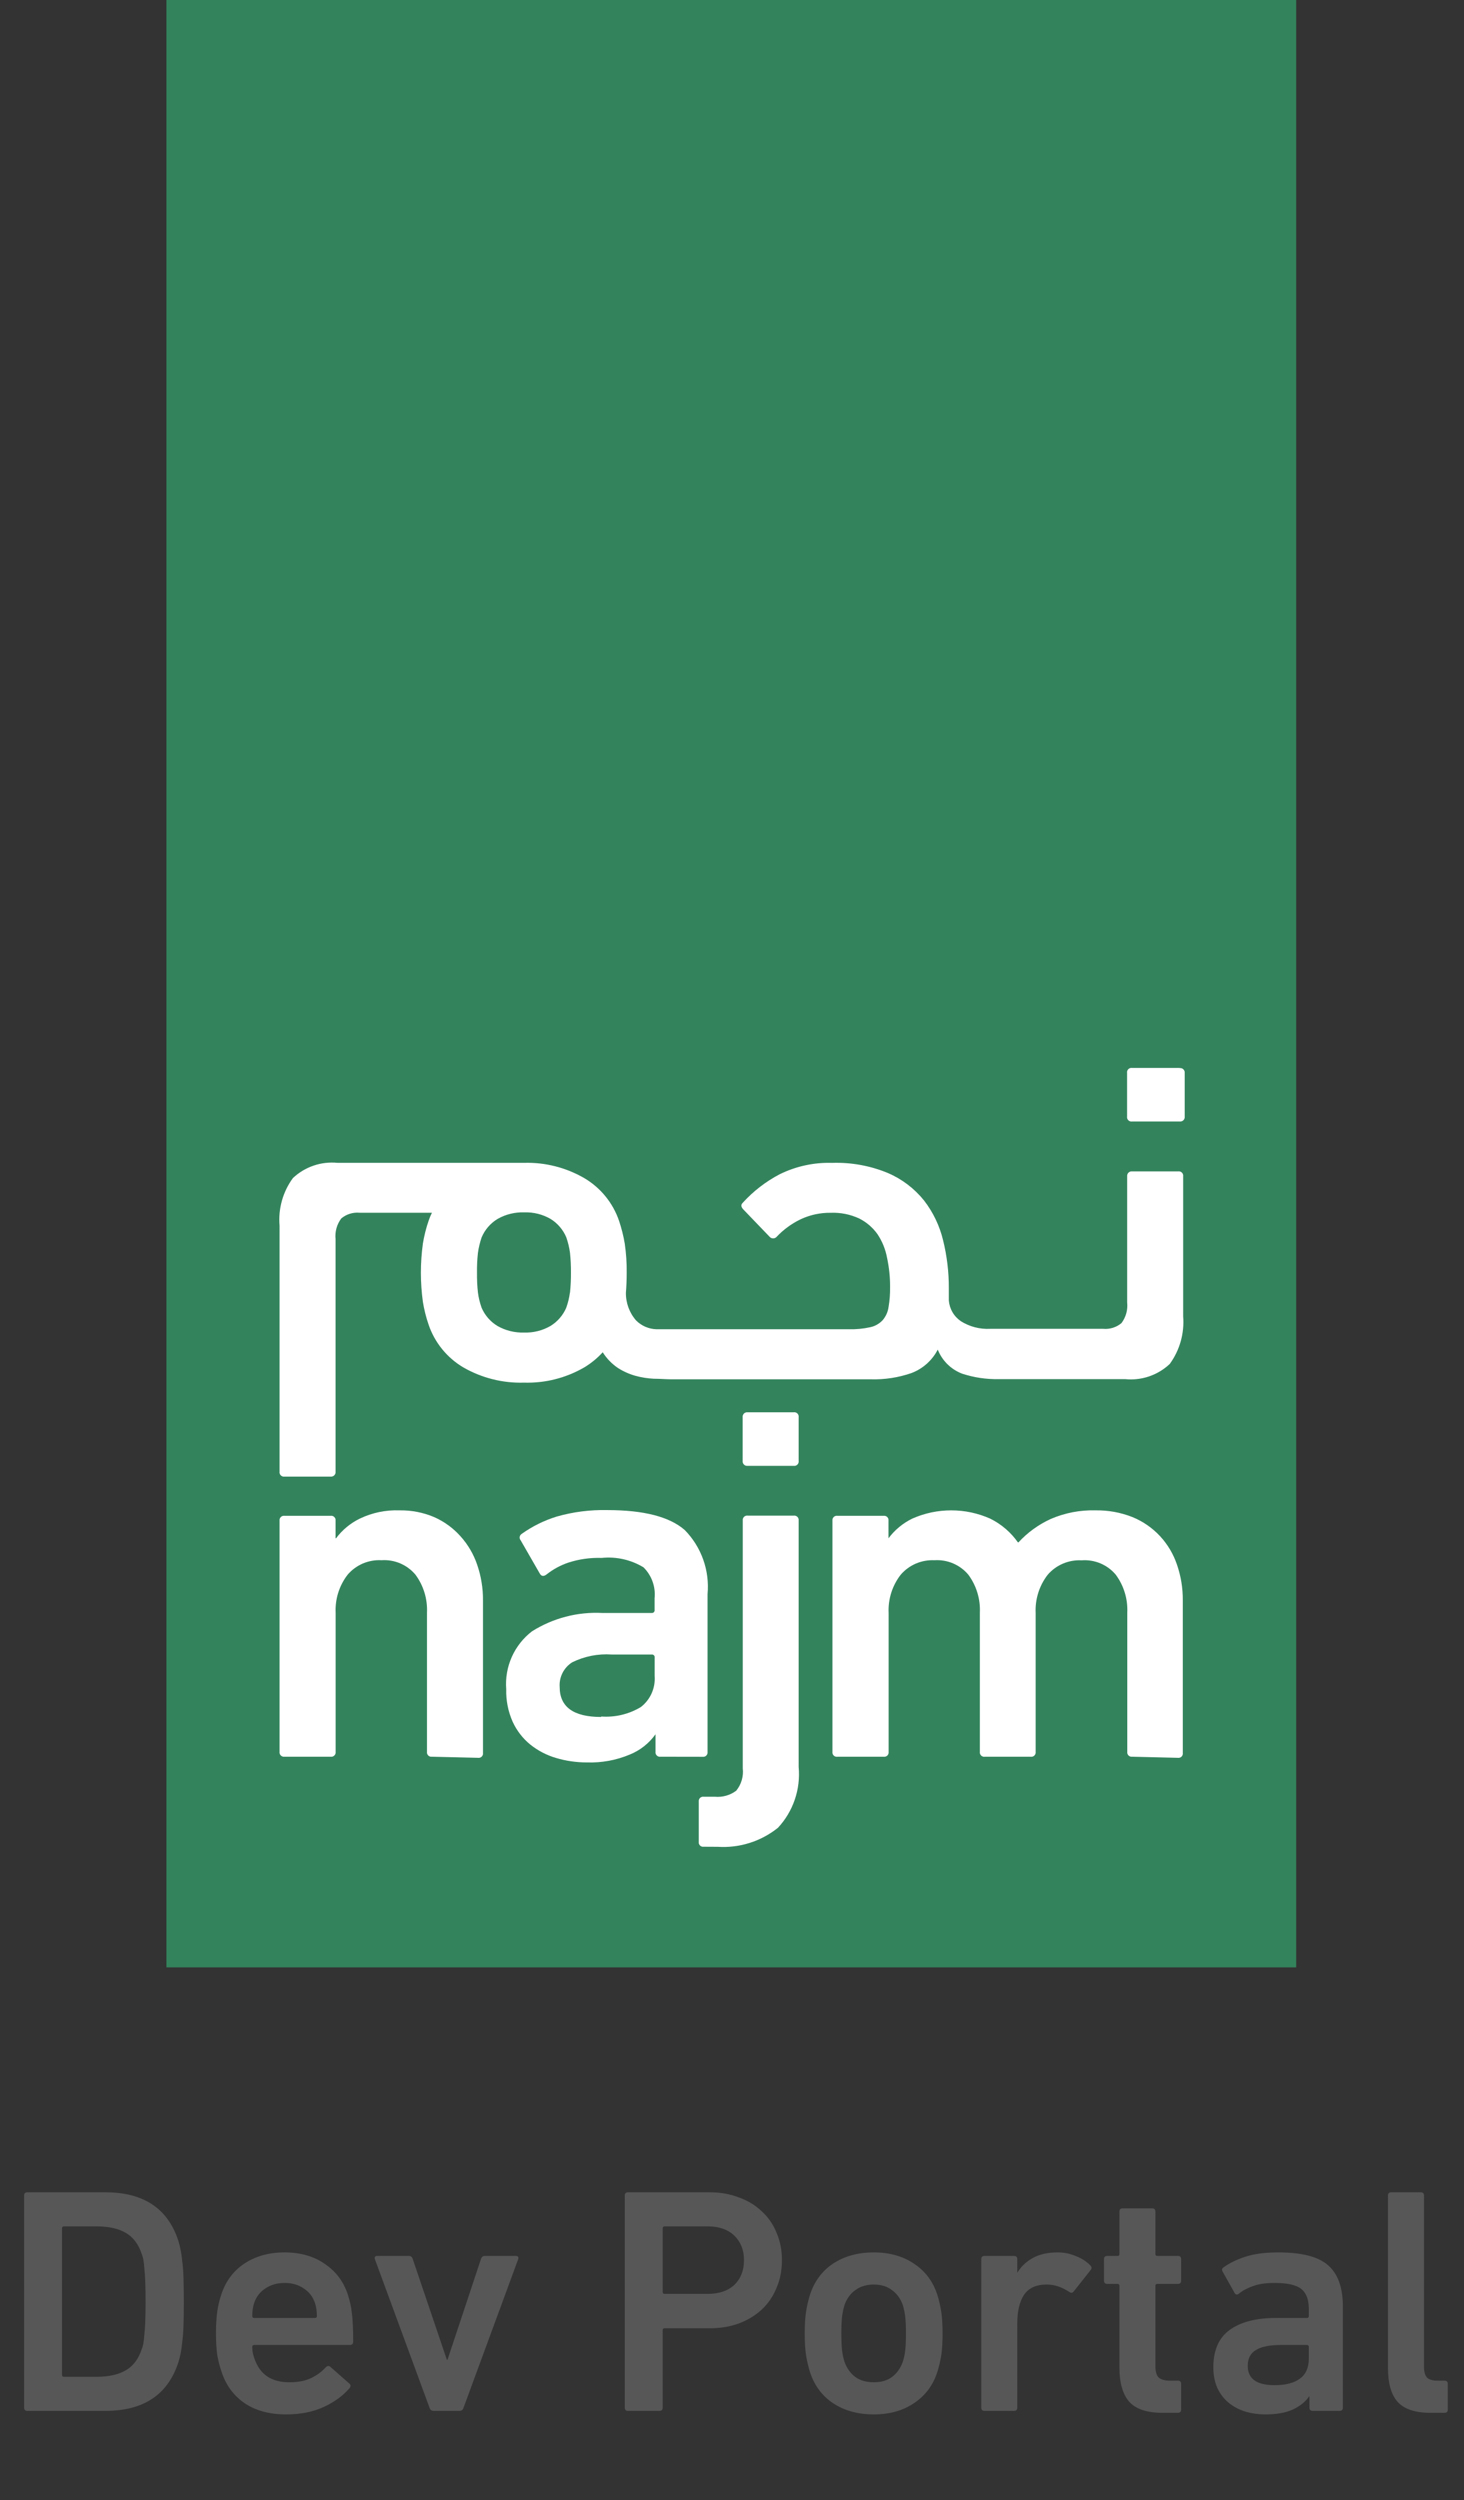 <svg width="82" height="140" viewBox="0 0 82 140" fill="none" xmlns="http://www.w3.org/2000/svg">
<rect x="0" y="0" width="82" height="140" fill="#333333" stroke="none"/>
<path d="M72.601 0H9.322V110.165H72.601V0Z" fill="#33845D"/>
<path d="M65.993 65.593H63.411C63.374 65.589 63.336 65.593 63.3 65.606C63.265 65.618 63.233 65.638 63.206 65.665C63.179 65.692 63.159 65.724 63.147 65.759C63.134 65.795 63.13 65.833 63.134 65.87V72.932C63.178 73.344 63.064 73.758 62.814 74.089C62.673 74.207 62.51 74.296 62.334 74.351C62.158 74.406 61.973 74.426 61.79 74.409H55.464C54.888 74.44 54.317 74.293 53.827 73.988C53.633 73.857 53.47 73.684 53.352 73.482C53.234 73.28 53.163 73.053 53.144 72.82V72.12C53.147 71.221 53.039 70.326 52.824 69.453C52.63 68.643 52.266 67.883 51.757 67.224C51.22 66.555 50.528 66.028 49.741 65.688C48.748 65.276 47.679 65.081 46.605 65.117C45.588 65.086 44.578 65.306 43.666 65.757C42.888 66.165 42.187 66.706 41.597 67.357C41.485 67.469 41.506 67.597 41.656 67.746L43.107 69.255C43.132 69.283 43.162 69.306 43.196 69.322C43.23 69.337 43.267 69.345 43.304 69.345C43.342 69.345 43.379 69.337 43.413 69.322C43.447 69.306 43.477 69.283 43.502 69.255C43.886 68.849 44.342 68.516 44.846 68.274C45.371 68.028 45.946 67.903 46.526 67.911C47.077 67.889 47.626 67.999 48.126 68.231C48.534 68.436 48.886 68.738 49.15 69.111C49.415 69.508 49.596 69.954 49.683 70.423C49.8 70.963 49.858 71.514 49.854 72.066C49.86 72.443 49.832 72.819 49.769 73.191C49.731 73.465 49.614 73.723 49.433 73.932C49.245 74.13 49.001 74.266 48.733 74.321C48.348 74.405 47.954 74.442 47.56 74.433H36.781C36.348 74.424 35.935 74.248 35.629 73.942C35.251 73.51 35.048 72.953 35.058 72.379C35.085 72.048 35.101 71.686 35.101 71.27C35.108 70.726 35.072 70.182 34.994 69.643C34.921 69.209 34.814 68.781 34.674 68.363C34.331 67.357 33.639 66.507 32.722 65.968C31.699 65.376 30.532 65.081 29.351 65.115H18.906C18.453 65.07 17.995 65.123 17.564 65.27C17.132 65.418 16.738 65.655 16.406 65.968C15.843 66.737 15.577 67.685 15.659 68.635V82.401C15.653 82.439 15.655 82.478 15.667 82.515C15.678 82.552 15.698 82.585 15.726 82.613C15.752 82.641 15.786 82.661 15.822 82.674C15.859 82.686 15.898 82.69 15.936 82.684H18.518C18.556 82.688 18.594 82.684 18.63 82.671C18.666 82.658 18.699 82.638 18.726 82.61C18.752 82.583 18.773 82.55 18.785 82.514C18.797 82.477 18.8 82.439 18.795 82.401V69.391C18.751 68.977 18.865 68.561 19.115 68.228C19.256 68.11 19.419 68.021 19.595 67.966C19.771 67.911 19.956 67.891 20.139 67.908H24.193C24.121 68.055 24.059 68.206 24.006 68.361C23.863 68.778 23.756 69.206 23.686 69.641C23.537 70.721 23.537 71.816 23.686 72.895C23.756 73.33 23.863 73.758 24.006 74.175C24.348 75.18 25.039 76.03 25.953 76.57C26.986 77.163 28.163 77.458 29.353 77.423C30.534 77.457 31.701 77.162 32.724 76.57C33.108 76.339 33.457 76.053 33.759 75.722C33.98 76.071 34.27 76.371 34.612 76.602C34.914 76.795 35.243 76.942 35.588 77.039C35.924 77.131 36.269 77.186 36.617 77.204C36.964 77.204 37.3 77.236 37.617 77.236H48.775C49.551 77.258 50.325 77.139 51.058 76.884C51.692 76.642 52.214 76.175 52.525 75.572C52.646 75.878 52.829 76.155 53.062 76.386C53.296 76.618 53.575 76.798 53.881 76.917C54.545 77.136 55.241 77.24 55.94 77.226H63.018C63.471 77.272 63.929 77.22 64.36 77.073C64.791 76.927 65.186 76.69 65.518 76.378C66.079 75.608 66.346 74.661 66.27 73.711V65.87C66.275 65.832 66.272 65.794 66.26 65.758C66.248 65.722 66.228 65.689 66.201 65.662C66.174 65.635 66.141 65.615 66.105 65.603C66.069 65.591 66.031 65.588 65.993 65.593ZM31.921 72.383C31.883 72.674 31.813 72.96 31.713 73.236C31.531 73.656 31.224 74.01 30.833 74.249C30.385 74.508 29.873 74.636 29.356 74.617C28.834 74.635 28.317 74.508 27.863 74.249C27.47 74.012 27.16 73.657 26.978 73.236C26.878 72.96 26.808 72.674 26.77 72.383C26.729 72.011 26.712 71.637 26.717 71.263C26.711 70.893 26.729 70.522 26.77 70.154C26.811 69.858 26.88 69.567 26.978 69.285C27.159 68.857 27.471 68.497 27.869 68.256C28.323 67.997 28.84 67.87 29.362 67.888C29.879 67.869 30.391 67.997 30.839 68.256C31.232 68.499 31.54 68.859 31.719 69.285C31.817 69.567 31.886 69.858 31.927 70.154C31.965 70.522 31.983 70.893 31.98 71.263C31.983 71.637 31.965 72.011 31.927 72.383" fill="white"/>
<path d="M66.073 59.801H63.406C63.368 59.795 63.329 59.799 63.292 59.811C63.256 59.824 63.222 59.844 63.196 59.872C63.169 59.9 63.148 59.933 63.137 59.97C63.125 60.007 63.123 60.046 63.129 60.084V62.516C63.123 62.554 63.125 62.593 63.137 62.63C63.148 62.667 63.169 62.7 63.196 62.728C63.222 62.755 63.256 62.776 63.292 62.789C63.329 62.801 63.368 62.805 63.406 62.799H66.073C66.111 62.804 66.15 62.801 66.187 62.788C66.224 62.776 66.257 62.755 66.285 62.728C66.312 62.7 66.333 62.667 66.345 62.63C66.358 62.593 66.361 62.554 66.356 62.516V60.093C66.361 60.055 66.358 60.016 66.345 59.979C66.333 59.942 66.312 59.909 66.285 59.881C66.257 59.854 66.224 59.833 66.187 59.821C66.15 59.808 66.111 59.805 66.073 59.81" fill="white"/>
<path d="M44.456 79.083H41.88C41.842 79.078 41.803 79.081 41.766 79.094C41.729 79.106 41.696 79.127 41.668 79.154C41.641 79.182 41.62 79.215 41.608 79.252C41.595 79.288 41.592 79.328 41.597 79.366V81.798C41.592 81.836 41.595 81.876 41.608 81.912C41.62 81.949 41.641 81.982 41.668 82.01C41.696 82.037 41.729 82.058 41.766 82.07C41.803 82.083 41.842 82.086 41.88 82.081H44.456C44.494 82.087 44.533 82.083 44.57 82.071C44.606 82.058 44.639 82.037 44.666 82.01C44.694 81.982 44.714 81.949 44.725 81.912C44.737 81.875 44.739 81.836 44.733 81.798V79.365C44.739 79.327 44.737 79.288 44.725 79.251C44.714 79.214 44.694 79.181 44.666 79.153C44.639 79.126 44.606 79.105 44.57 79.092C44.533 79.08 44.494 79.076 44.456 79.082" fill="white"/>
<path d="M24.193 98.369C24.155 98.374 24.117 98.371 24.081 98.359C24.045 98.347 24.012 98.326 23.985 98.3C23.958 98.273 23.938 98.24 23.926 98.204C23.914 98.168 23.911 98.13 23.916 98.092V90.31C23.953 89.546 23.726 88.792 23.271 88.177C23.04 87.902 22.748 87.685 22.418 87.544C22.088 87.403 21.729 87.342 21.371 87.366C21.013 87.346 20.656 87.409 20.326 87.549C19.997 87.69 19.704 87.905 19.471 88.177C19.001 88.786 18.763 89.542 18.799 90.31V98.092C18.805 98.13 18.801 98.169 18.789 98.206C18.776 98.242 18.756 98.275 18.728 98.302C18.7 98.329 18.667 98.35 18.63 98.361C18.593 98.373 18.554 98.375 18.516 98.369H15.936C15.898 98.374 15.86 98.371 15.824 98.359C15.788 98.347 15.755 98.326 15.728 98.3C15.701 98.273 15.681 98.24 15.669 98.204C15.657 98.168 15.654 98.13 15.659 98.092V85.157C15.654 85.119 15.657 85.081 15.669 85.045C15.681 85.009 15.701 84.976 15.728 84.949C15.755 84.922 15.788 84.902 15.824 84.89C15.86 84.878 15.898 84.875 15.936 84.88H18.512C18.55 84.874 18.589 84.876 18.626 84.888C18.663 84.899 18.696 84.919 18.724 84.947C18.752 84.974 18.772 85.007 18.785 85.043C18.797 85.08 18.801 85.119 18.795 85.157V86.138H18.822C19.171 85.671 19.626 85.294 20.15 85.038C20.843 84.705 21.606 84.546 22.374 84.574C23.042 84.563 23.706 84.692 24.321 84.953C24.88 85.201 25.38 85.565 25.788 86.02C26.207 86.484 26.527 87.028 26.727 87.62C26.948 88.263 27.058 88.94 27.052 89.62V98.154C27.058 98.192 27.054 98.231 27.042 98.268C27.029 98.304 27.009 98.338 26.981 98.365C26.953 98.391 26.92 98.412 26.883 98.423C26.846 98.435 26.807 98.437 26.769 98.431L24.193 98.369Z" fill="white"/>
<path d="M37 98.369C36.962 98.375 36.923 98.373 36.886 98.361C36.849 98.35 36.816 98.329 36.788 98.302C36.761 98.275 36.74 98.242 36.727 98.206C36.715 98.169 36.711 98.13 36.717 98.092V97.111C36.352 97.622 35.849 98.018 35.266 98.252C34.514 98.567 33.702 98.716 32.887 98.689C32.295 98.692 31.706 98.607 31.138 98.438C30.614 98.283 30.125 98.028 29.698 97.686C29.279 97.343 28.944 96.909 28.717 96.417C28.461 95.842 28.337 95.217 28.354 94.588C28.306 93.971 28.413 93.352 28.664 92.787C28.916 92.221 29.304 91.728 29.794 91.35C30.975 90.605 32.358 90.245 33.752 90.321H36.499C36.522 90.324 36.545 90.321 36.567 90.313C36.588 90.306 36.608 90.293 36.624 90.276C36.64 90.26 36.652 90.24 36.659 90.218C36.666 90.196 36.668 90.173 36.664 90.15V89.499C36.697 89.182 36.658 88.862 36.551 88.562C36.444 88.263 36.271 87.99 36.045 87.766C35.341 87.339 34.517 87.153 33.698 87.237C33.062 87.216 32.426 87.306 31.821 87.504C31.385 87.653 30.978 87.875 30.616 88.16C30.451 88.288 30.316 88.272 30.227 88.101L29.166 86.256C29.143 86.23 29.126 86.199 29.116 86.165C29.106 86.132 29.103 86.097 29.108 86.062C29.113 86.028 29.126 85.995 29.145 85.965C29.164 85.936 29.189 85.911 29.219 85.893C29.817 85.466 30.48 85.139 31.182 84.922C32.101 84.66 33.054 84.538 34.009 84.559C36.057 84.559 37.506 84.932 38.356 85.679C38.816 86.148 39.168 86.712 39.388 87.331C39.608 87.95 39.691 88.609 39.631 89.263V98.096C39.636 98.134 39.633 98.172 39.621 98.208C39.609 98.244 39.589 98.277 39.562 98.304C39.535 98.331 39.502 98.351 39.466 98.363C39.43 98.375 39.392 98.378 39.354 98.373L37 98.369ZM33.675 96.118C34.454 96.175 35.231 95.989 35.899 95.585C36.16 95.382 36.367 95.118 36.501 94.815C36.635 94.513 36.692 94.182 36.667 93.852V92.817C36.671 92.794 36.669 92.771 36.662 92.749C36.655 92.727 36.643 92.707 36.627 92.691C36.611 92.674 36.591 92.661 36.57 92.653C36.548 92.646 36.525 92.643 36.502 92.646H34.262C33.498 92.594 32.735 92.745 32.048 93.083C31.817 93.229 31.631 93.434 31.508 93.677C31.384 93.92 31.329 94.192 31.348 94.464C31.348 95.584 32.123 96.144 33.674 96.144" fill="white"/>
<path d="M39.416 103.41C39.378 103.416 39.339 103.412 39.302 103.4C39.266 103.387 39.233 103.367 39.206 103.339C39.178 103.311 39.158 103.278 39.147 103.241C39.135 103.204 39.133 103.165 39.139 103.127V100.887C39.134 100.849 39.137 100.811 39.149 100.775C39.161 100.739 39.181 100.706 39.208 100.679C39.235 100.652 39.268 100.632 39.304 100.62C39.34 100.608 39.378 100.605 39.416 100.61H40.035C40.463 100.651 40.891 100.531 41.235 100.274C41.378 100.1 41.484 99.898 41.547 99.682C41.61 99.466 41.629 99.239 41.603 99.015V85.147C41.598 85.109 41.601 85.071 41.613 85.035C41.625 84.999 41.645 84.966 41.672 84.939C41.699 84.912 41.732 84.892 41.768 84.88C41.804 84.868 41.842 84.865 41.88 84.87H44.456C44.494 84.865 44.532 84.868 44.568 84.88C44.604 84.892 44.637 84.912 44.664 84.939C44.691 84.966 44.711 84.999 44.723 85.035C44.735 85.071 44.738 85.109 44.733 85.147V98.947C44.79 99.563 44.717 100.185 44.517 100.77C44.318 101.356 43.997 101.894 43.576 102.347C42.623 103.112 41.419 103.493 40.2 103.414L39.416 103.41Z" fill="white"/>
<path d="M63.417 98.369C63.379 98.374 63.341 98.371 63.305 98.359C63.269 98.347 63.236 98.326 63.209 98.3C63.182 98.273 63.162 98.24 63.15 98.204C63.138 98.168 63.135 98.13 63.14 98.092V90.31C63.177 89.546 62.95 88.792 62.495 88.177C62.263 87.9 61.968 87.683 61.635 87.543C61.302 87.403 60.94 87.345 60.58 87.372C60.222 87.353 59.865 87.416 59.536 87.557C59.206 87.697 58.913 87.912 58.68 88.183C58.21 88.792 57.972 89.548 58.008 90.316V98.093C58.014 98.131 58.01 98.17 57.998 98.207C57.985 98.243 57.965 98.276 57.937 98.303C57.909 98.331 57.876 98.351 57.839 98.362C57.802 98.374 57.763 98.376 57.725 98.37H55.166C55.128 98.376 55.089 98.374 55.052 98.362C55.015 98.351 54.982 98.331 54.954 98.303C54.926 98.276 54.906 98.243 54.893 98.207C54.881 98.17 54.877 98.131 54.883 98.093V90.311C54.92 89.547 54.693 88.793 54.238 88.178C54.008 87.903 53.715 87.686 53.385 87.545C53.055 87.404 52.696 87.343 52.338 87.367C51.981 87.35 51.625 87.414 51.297 87.555C50.969 87.697 50.677 87.912 50.445 88.183C49.975 88.792 49.737 89.548 49.773 90.316V98.093C49.778 98.131 49.775 98.169 49.763 98.205C49.751 98.241 49.73 98.274 49.704 98.301C49.677 98.328 49.644 98.348 49.608 98.36C49.572 98.372 49.534 98.375 49.496 98.37H46.909C46.871 98.376 46.832 98.374 46.795 98.362C46.758 98.351 46.725 98.331 46.697 98.303C46.669 98.276 46.649 98.243 46.636 98.207C46.624 98.17 46.62 98.131 46.626 98.093V85.157C46.62 85.119 46.624 85.08 46.636 85.043C46.649 85.007 46.669 84.974 46.697 84.947C46.725 84.919 46.758 84.899 46.795 84.888C46.832 84.876 46.871 84.874 46.909 84.88H49.489C49.527 84.875 49.565 84.878 49.601 84.89C49.637 84.902 49.67 84.922 49.697 84.949C49.724 84.976 49.744 85.009 49.756 85.045C49.768 85.081 49.771 85.119 49.766 85.157V86.138C50.115 85.671 50.57 85.294 51.094 85.038C51.781 84.732 52.526 84.574 53.278 84.574C54.031 84.574 54.775 84.732 55.462 85.038C56.082 85.344 56.616 85.801 57.014 86.366H57.046C57.557 85.812 58.173 85.366 58.859 85.054C59.645 84.716 60.495 84.552 61.35 84.574C62.063 84.562 62.772 84.69 63.435 84.953C64.02 85.193 64.545 85.557 64.976 86.02C65.402 86.48 65.725 87.025 65.925 87.62C66.146 88.263 66.256 88.94 66.25 89.62V98.154C66.256 98.192 66.252 98.231 66.24 98.268C66.227 98.304 66.207 98.338 66.179 98.365C66.151 98.391 66.118 98.412 66.081 98.423C66.044 98.435 66.005 98.437 65.967 98.431L63.417 98.369Z" fill="white"/>
<path d="M1.35 122.94C1.35 122.82 1.41 122.76 1.53 122.76H5.904C8.04 122.76 9.402 123.666 9.99 125.478C10.038 125.634 10.08 125.802 10.116 125.982C10.152 126.15 10.182 126.36 10.206 126.612C10.242 126.864 10.266 127.176 10.278 127.548C10.29 127.908 10.296 128.352 10.296 128.88C10.296 129.408 10.29 129.858 10.278 130.23C10.266 130.59 10.242 130.896 10.206 131.148C10.182 131.4 10.152 131.616 10.116 131.796C10.08 131.964 10.038 132.126 9.99 132.282C9.402 134.094 8.04 135 5.904 135H1.53C1.41 135 1.35 134.94 1.35 134.82V122.94ZM3.474 132.984C3.474 133.056 3.51 133.092 3.582 133.092H5.4C6.084 133.092 6.63 132.972 7.038 132.732C7.458 132.492 7.758 132.096 7.938 131.544C7.974 131.46 8.004 131.358 8.028 131.238C8.052 131.106 8.07 130.944 8.082 130.752C8.106 130.548 8.124 130.296 8.136 129.996C8.148 129.696 8.154 129.324 8.154 128.88C8.154 128.436 8.148 128.064 8.136 127.764C8.124 127.464 8.106 127.212 8.082 127.008C8.07 126.804 8.052 126.642 8.028 126.522C8.004 126.402 7.974 126.3 7.938 126.216C7.758 125.664 7.458 125.268 7.038 125.028C6.63 124.788 6.084 124.668 5.4 124.668H3.582C3.51 124.668 3.474 124.704 3.474 124.776V132.984ZM16.02 135.198C15.096 135.198 14.322 134.988 13.698 134.568C13.074 134.136 12.642 133.542 12.402 132.786C12.306 132.51 12.228 132.204 12.168 131.868C12.12 131.52 12.096 131.118 12.096 130.662C12.096 130.206 12.12 129.804 12.168 129.456C12.216 129.108 12.288 128.796 12.384 128.52C12.624 127.764 13.056 127.176 13.68 126.756C14.316 126.336 15.066 126.126 15.93 126.126C16.83 126.126 17.586 126.342 18.198 126.774C18.822 127.194 19.254 127.776 19.494 128.52C19.542 128.676 19.584 128.832 19.62 128.988C19.656 129.144 19.686 129.324 19.71 129.528C19.734 129.732 19.752 129.966 19.764 130.23C19.776 130.482 19.782 130.782 19.782 131.13C19.782 131.25 19.716 131.31 19.584 131.31H14.238C14.166 131.31 14.13 131.346 14.13 131.418C14.13 131.55 14.142 131.67 14.166 131.778C14.19 131.886 14.22 131.988 14.256 132.084C14.556 132.96 15.204 133.398 16.2 133.398C16.692 133.398 17.1 133.32 17.424 133.164C17.748 133.008 18.018 132.81 18.234 132.57C18.33 132.474 18.42 132.462 18.504 132.534L19.566 133.47C19.65 133.542 19.656 133.626 19.584 133.722C19.212 134.154 18.726 134.508 18.126 134.784C17.526 135.06 16.824 135.198 16.02 135.198ZM17.748 129.69C17.748 129.414 17.712 129.168 17.64 128.952C17.52 128.604 17.31 128.334 17.01 128.142C16.71 127.938 16.356 127.836 15.948 127.836C15.528 127.836 15.168 127.938 14.868 128.142C14.568 128.334 14.358 128.604 14.238 128.952C14.166 129.168 14.13 129.414 14.13 129.69C14.13 129.762 14.166 129.798 14.238 129.798H17.64C17.712 129.798 17.748 129.762 17.748 129.69ZM24.291 135C24.171 135 24.093 134.94 24.057 134.82L20.997 126.504C20.961 126.384 21.009 126.324 21.141 126.324H22.905C23.013 126.324 23.085 126.384 23.121 126.504L25.029 132.138H25.065L26.937 126.504C26.973 126.384 27.045 126.324 27.153 126.324H28.881C29.013 126.324 29.061 126.384 29.025 126.504L25.965 134.82C25.929 134.94 25.851 135 25.731 135H24.291ZM35.175 135C35.054 135 34.995 134.94 34.995 134.82V122.94C34.995 122.82 35.054 122.76 35.175 122.76H39.764C40.352 122.76 40.892 122.856 41.385 123.048C41.889 123.228 42.315 123.486 42.663 123.822C43.023 124.146 43.298 124.542 43.49 125.01C43.694 125.478 43.797 125.994 43.797 126.558C43.797 127.134 43.694 127.656 43.49 128.124C43.298 128.592 43.023 128.994 42.663 129.33C42.315 129.654 41.889 129.912 41.385 130.104C40.892 130.284 40.352 130.374 39.764 130.374H37.227C37.154 130.374 37.118 130.41 37.118 130.482V134.82C37.118 134.94 37.059 135 36.938 135H35.175ZM39.639 128.448C40.275 128.448 40.773 128.28 41.133 127.944C41.492 127.596 41.672 127.134 41.672 126.558C41.672 125.994 41.492 125.538 41.133 125.19C40.773 124.842 40.275 124.668 39.639 124.668H37.227C37.154 124.668 37.118 124.704 37.118 124.776V128.34C37.118 128.412 37.154 128.448 37.227 128.448H39.639ZM48.943 135.198C48.055 135.198 47.293 134.988 46.657 134.568C46.033 134.148 45.601 133.56 45.361 132.804C45.265 132.492 45.193 132.18 45.145 131.868C45.097 131.544 45.073 131.142 45.073 130.662C45.073 130.182 45.097 129.786 45.145 129.474C45.193 129.15 45.265 128.832 45.361 128.52C45.601 127.764 46.033 127.176 46.657 126.756C47.293 126.336 48.055 126.126 48.943 126.126C49.819 126.126 50.569 126.336 51.193 126.756C51.829 127.176 52.267 127.764 52.507 128.52C52.603 128.832 52.675 129.15 52.723 129.474C52.771 129.786 52.795 130.182 52.795 130.662C52.795 131.142 52.771 131.544 52.723 131.868C52.675 132.18 52.603 132.492 52.507 132.804C52.267 133.56 51.829 134.148 51.193 134.568C50.569 134.988 49.819 135.198 48.943 135.198ZM48.943 133.398C49.351 133.398 49.687 133.302 49.951 133.11C50.227 132.906 50.431 132.624 50.563 132.264C50.635 132.036 50.683 131.808 50.707 131.58C50.731 131.34 50.743 131.034 50.743 130.662C50.743 130.29 50.731 129.99 50.707 129.762C50.683 129.534 50.635 129.3 50.563 129.06C50.431 128.7 50.227 128.424 49.951 128.232C49.687 128.028 49.351 127.926 48.943 127.926C48.535 127.926 48.193 128.028 47.917 128.232C47.641 128.424 47.437 128.7 47.305 129.06C47.233 129.3 47.185 129.534 47.161 129.762C47.137 129.99 47.125 130.29 47.125 130.662C47.125 131.034 47.137 131.34 47.161 131.58C47.185 131.808 47.233 132.036 47.305 132.264C47.437 132.624 47.641 132.906 47.917 133.11C48.193 133.302 48.535 133.398 48.943 133.398ZM55.142 135C55.022 135 54.962 134.94 54.962 134.82V126.504C54.962 126.384 55.022 126.324 55.142 126.324H56.798C56.918 126.324 56.978 126.384 56.978 126.504V127.242H56.996C57.2 126.906 57.488 126.636 57.86 126.432C58.232 126.228 58.694 126.126 59.246 126.126C59.594 126.126 59.924 126.192 60.236 126.324C60.56 126.444 60.836 126.618 61.064 126.846C61.148 126.93 61.16 127.014 61.1 127.098L60.146 128.304C60.074 128.4 59.99 128.412 59.894 128.34C59.69 128.208 59.486 128.106 59.282 128.034C59.078 127.962 58.856 127.926 58.616 127.926C58.04 127.926 57.62 128.118 57.356 128.502C57.104 128.886 56.978 129.426 56.978 130.122V134.82C56.978 134.94 56.918 135 56.798 135H55.142ZM65.112 135.108C64.236 135.108 63.612 134.898 63.24 134.478C62.88 134.058 62.7 133.422 62.7 132.57V127.998C62.7 127.926 62.664 127.89 62.592 127.89H62.016C61.896 127.89 61.836 127.83 61.836 127.71V126.504C61.836 126.384 61.896 126.324 62.016 126.324H62.592C62.664 126.324 62.7 126.288 62.7 126.216V123.84C62.7 123.72 62.76 123.66 62.88 123.66H64.536C64.656 123.66 64.716 123.72 64.716 123.84V126.216C64.716 126.288 64.752 126.324 64.824 126.324H65.976C66.096 126.324 66.156 126.384 66.156 126.504V127.71C66.156 127.83 66.096 127.89 65.976 127.89H64.824C64.752 127.89 64.716 127.926 64.716 127.998V132.498C64.716 132.81 64.782 133.026 64.914 133.146C65.046 133.254 65.25 133.308 65.526 133.308H65.976C66.096 133.308 66.156 133.368 66.156 133.488V134.928C66.156 135.048 66.096 135.108 65.976 135.108H65.112ZM73.523 135C73.403 135 73.343 134.94 73.343 134.82V134.19H73.325C73.121 134.49 72.815 134.736 72.407 134.928C71.999 135.108 71.489 135.198 70.877 135.198C70.481 135.198 70.103 135.144 69.743 135.036C69.395 134.928 69.089 134.766 68.825 134.55C68.561 134.334 68.351 134.064 68.195 133.74C68.039 133.404 67.961 133.008 67.961 132.552C67.961 131.604 68.267 130.908 68.879 130.464C69.503 130.02 70.355 129.798 71.435 129.798H73.199C73.271 129.798 73.307 129.762 73.307 129.69V129.276C73.307 128.772 73.169 128.406 72.893 128.178C72.617 127.95 72.113 127.836 71.381 127.836C70.889 127.836 70.487 127.896 70.175 128.016C69.863 128.124 69.605 128.262 69.401 128.43C69.293 128.514 69.209 128.502 69.149 128.394L68.483 127.206C68.423 127.11 68.435 127.032 68.519 126.972C68.867 126.72 69.287 126.516 69.779 126.36C70.271 126.204 70.877 126.126 71.597 126.126C72.917 126.126 73.847 126.366 74.387 126.846C74.939 127.326 75.215 128.094 75.215 129.15V134.82C75.215 134.94 75.155 135 75.035 135H73.523ZM71.381 133.56C72.005 133.56 72.479 133.44 72.803 133.2C73.139 132.96 73.307 132.588 73.307 132.084V131.418C73.307 131.346 73.271 131.31 73.199 131.31H71.759C71.111 131.31 70.637 131.406 70.337 131.598C70.037 131.778 69.887 132.072 69.887 132.48C69.887 133.2 70.385 133.56 71.381 133.56ZM80.119 135.108C79.267 135.108 78.655 134.904 78.283 134.496C77.923 134.088 77.743 133.464 77.743 132.624V122.94C77.743 122.82 77.803 122.76 77.923 122.76H79.579C79.699 122.76 79.759 122.82 79.759 122.94V132.516C79.759 132.816 79.819 133.026 79.939 133.146C80.059 133.254 80.251 133.308 80.515 133.308H80.911C81.031 133.308 81.091 133.368 81.091 133.488V134.928C81.091 135.048 81.031 135.108 80.911 135.108H80.119Z" fill="#575757"/>
</svg>

